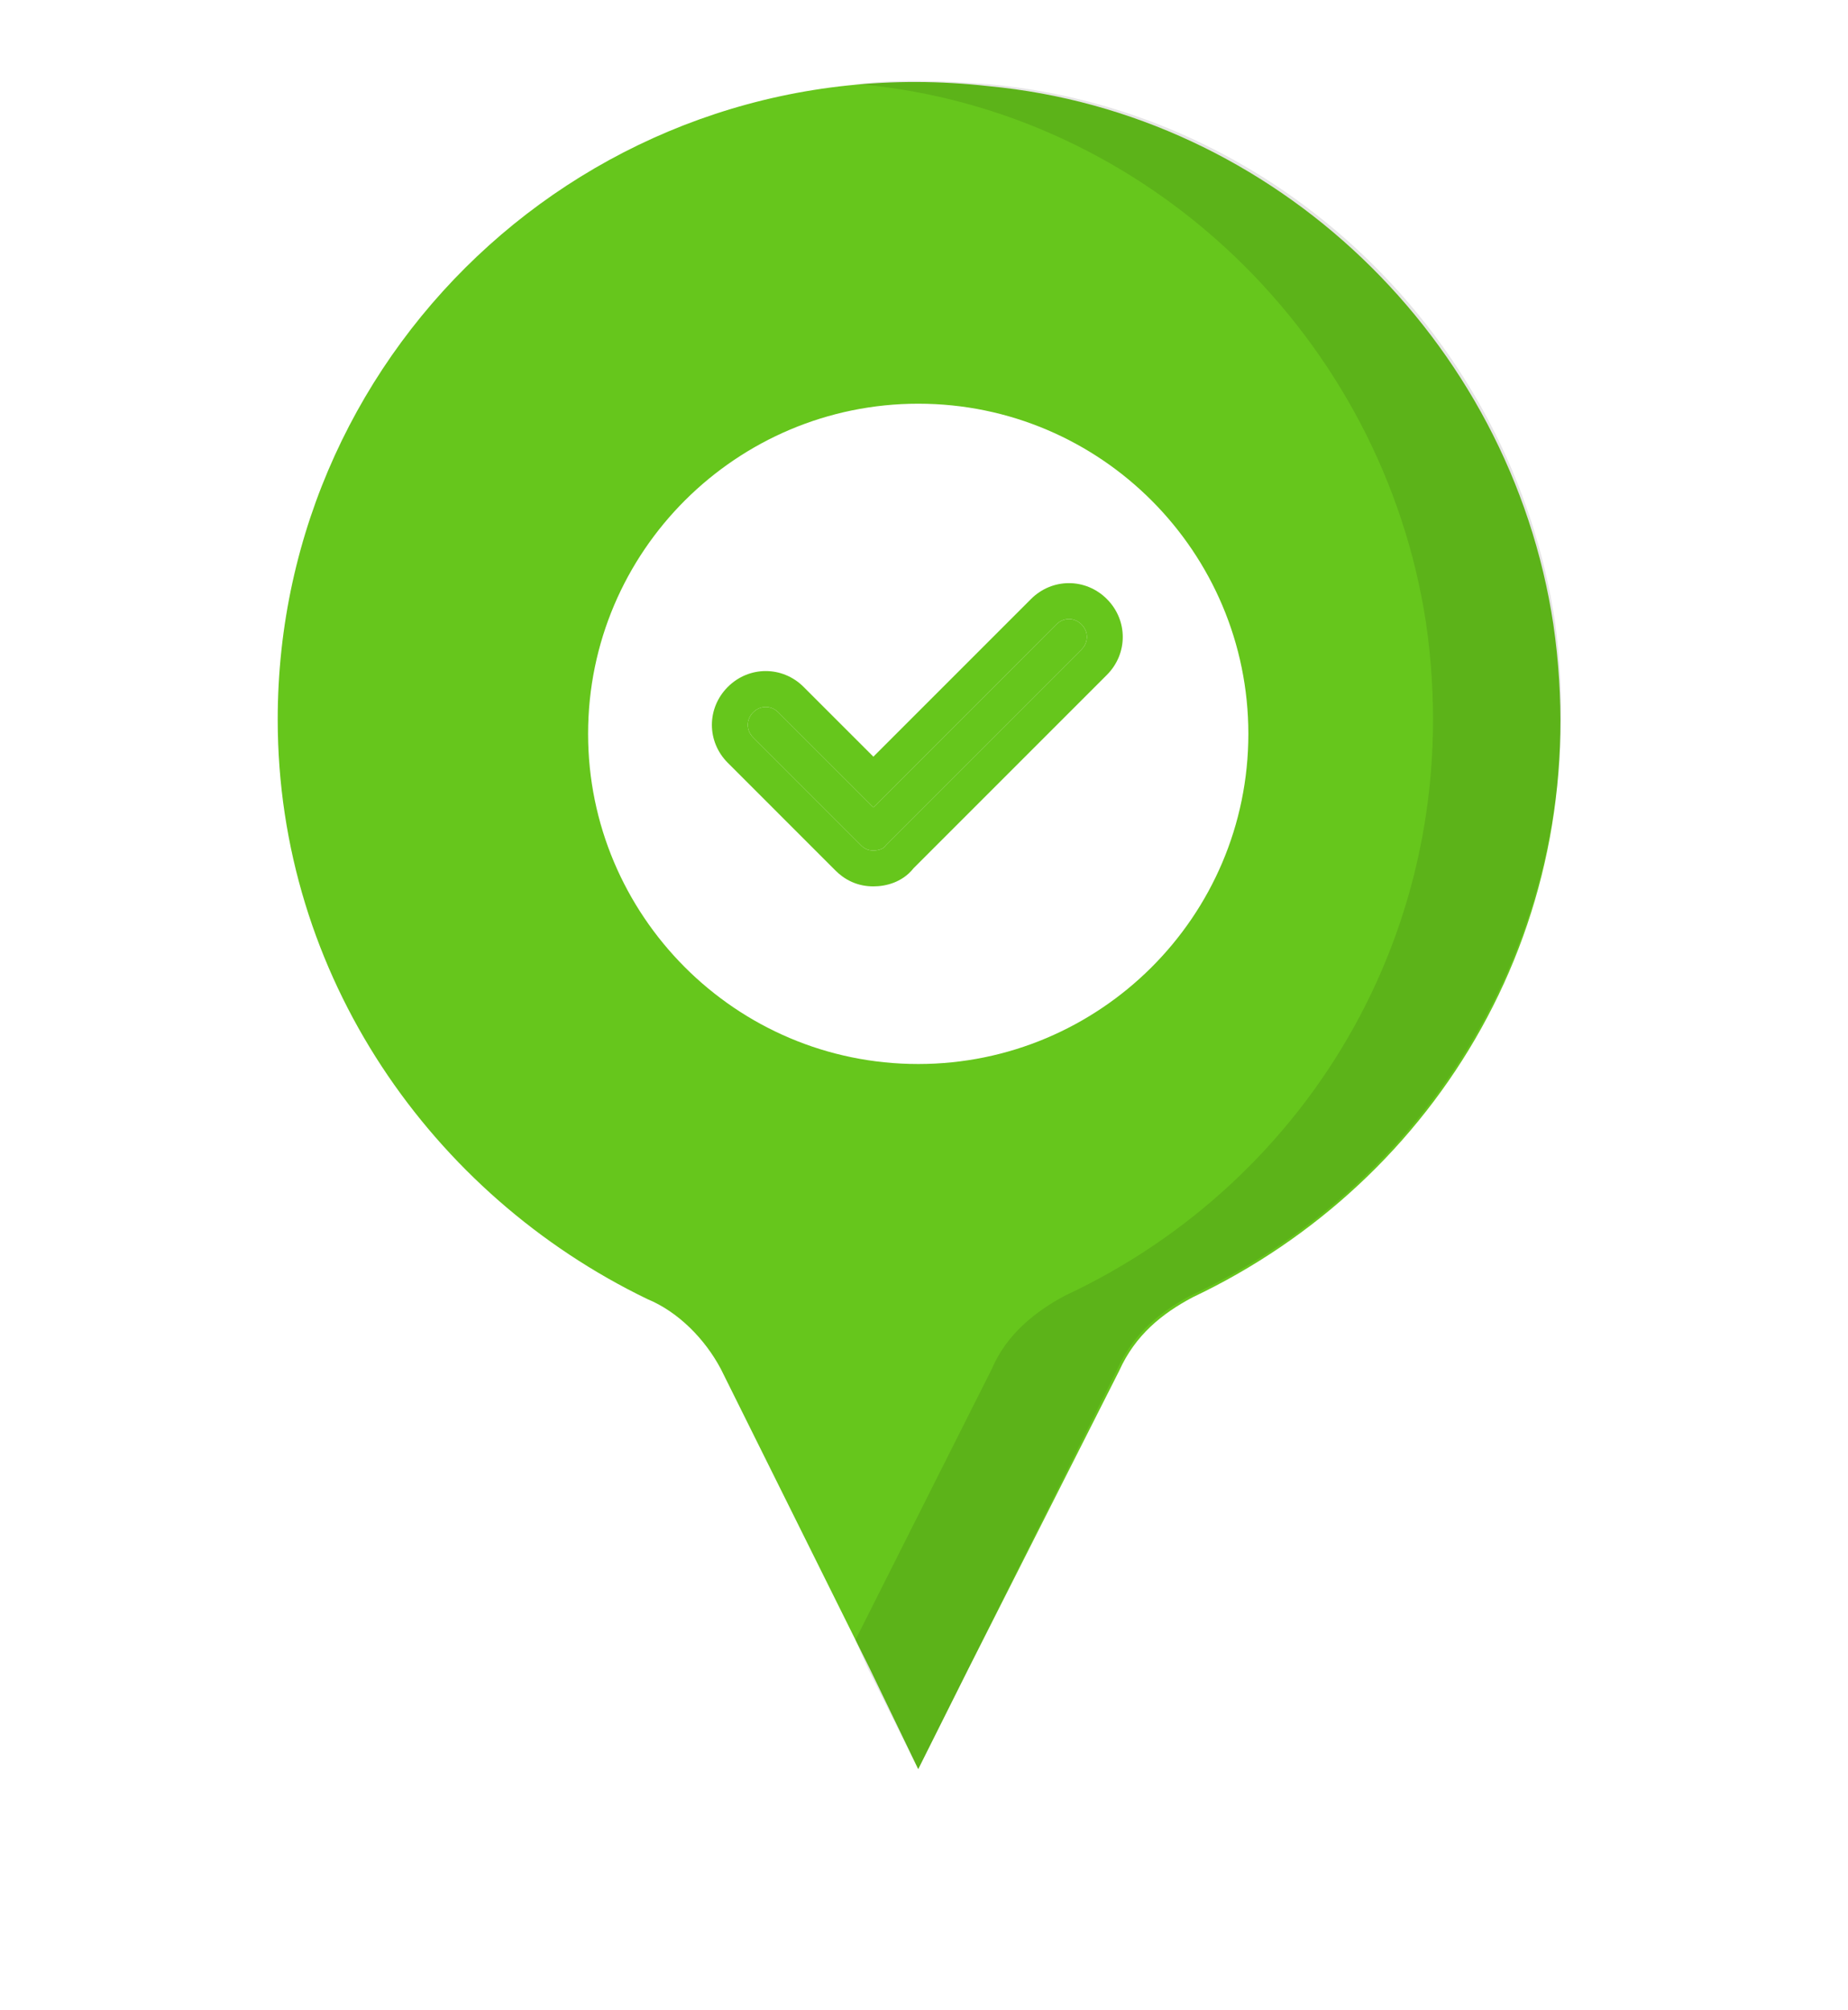 <svg width="160" height="174" viewBox="0 0 160 174" fill="none" xmlns="http://www.w3.org/2000/svg">
<g filter="url(#filter0_d_11805_22296)">
<path d="M52.667 106.667C52.667 91.939 64.606 80 79.333 80C94.061 80 106 91.939 106 106.667C106 121.394 94.061 133.333 79.333 133.333C64.606 133.333 52.667 121.394 52.667 106.667Z" fill="white"/>
</g>
<path fill-rule="evenodd" clip-rule="evenodd" d="M140.634 53.131L140.639 53.164C144.775 81.597 129.588 106.632 106.066 117.86C104.214 118.857 103.188 119.844 102.564 121.23C102.526 121.316 102.485 121.401 102.442 121.485L89.407 147.245L89.394 147.272L85.058 155.944C83.998 158.063 81.825 159.396 79.455 159.379C77.086 159.362 74.932 157.998 73.903 155.864L69.725 147.198L56.889 121.371C56.04 119.8 54.73 118.645 53.678 118.212C53.564 118.165 53.451 118.114 53.34 118.061C32.736 108.102 17.83 87.085 17.83 62.291C17.83 26.021 49.255 -2.835 86.195 1.275C113.92 3.901 136.491 25.682 140.634 53.131Z" fill="white"/>
<path fill-rule="evenodd" clip-rule="evenodd" d="M103.267 112.311C124.549 102.214 138.218 79.689 134.49 54.058C130.762 29.359 110.413 9.786 85.558 7.456C52.316 3.728 24.044 29.67 24.044 62.291C24.044 84.505 37.403 103.456 56.044 112.466C58.684 113.553 61.015 115.884 62.413 118.524L75.306 144.466L79.5 153.165L83.85 144.466L96.898 118.68C98.296 115.573 100.626 113.709 103.267 112.311ZM79.5 92.117C95.189 92.117 108.083 79.379 108.083 63.534C108.083 47.845 95.345 34.951 79.5 34.951C63.811 34.951 50.917 47.689 50.917 63.534C50.917 79.223 63.655 92.117 79.5 92.117Z" fill="#66C61C"/>
<path opacity="0.1" d="M103.112 112.155C100.471 113.553 98.141 115.417 96.743 118.524L83.85 144.466L79.5 153.165L75.15 144.466L74.063 141.981L85.869 118.524C87.112 115.573 89.597 113.553 92.238 112.155C113.519 102.214 127.189 79.534 123.461 53.903C119.733 29.359 99.539 9.631 74.529 7.301C74.374 7.301 74.063 7.301 73.908 7.301C77.791 6.835 81.675 6.99 85.714 7.301C110.723 9.631 130.917 29.204 134.646 53.903C138.063 79.534 124.393 102.214 103.112 112.155Z" fill="black"/>
<path d="M75.617 73.631C75.15 73.631 74.84 73.475 74.529 73.165L65.209 63.844C64.587 63.223 64.587 62.291 65.209 61.67C65.83 61.048 66.762 61.048 67.383 61.67L75.617 69.903L91.461 54.058C92.082 53.437 93.015 53.437 93.636 54.058C94.257 54.679 94.257 55.611 93.636 56.233L76.704 73.165C76.549 73.475 76.082 73.631 75.617 73.631Z" fill="#66C61C"/>
<path fill-rule="evenodd" clip-rule="evenodd" d="M74.529 73.165C74.84 73.476 75.15 73.631 75.617 73.631C76.082 73.631 76.549 73.476 76.704 73.165L93.636 56.233C94.257 55.612 94.257 54.679 93.636 54.058C93.015 53.437 92.082 53.437 91.461 54.058L75.617 69.903L67.383 61.67C66.762 61.048 65.83 61.048 65.209 61.67C64.587 62.291 64.587 63.223 65.209 63.845L74.529 73.165ZM75.617 65.509L69.58 59.473C67.746 57.638 64.847 57.638 63.012 59.473C61.177 61.308 61.177 64.207 63.012 66.041L72.332 75.362C72.671 75.701 73.133 76.078 73.753 76.353C74.386 76.635 75.021 76.738 75.617 76.738C76.165 76.738 76.802 76.65 77.431 76.399C77.898 76.212 78.572 75.844 79.102 75.161L95.833 58.43C97.667 56.595 97.667 53.696 95.833 51.861C93.998 50.027 91.099 50.027 89.264 51.861L75.617 65.509Z" fill="#66C61C"/>
<defs>
<filter id="filter0_d_11805_22296" x="20.667" y="56" width="117.333" height="117.333" filterUnits="userSpaceOnUse" color-interpolation-filters="sRGB">
<feFlood flood-opacity="0" result="BackgroundImageFix"/>
<feColorMatrix in="SourceAlpha" type="matrix" values="0 0 0 0 0 0 0 0 0 0 0 0 0 0 0 0 0 0 127 0" result="hardAlpha"/>
<feMorphology radius="8" operator="dilate" in="SourceAlpha" result="effect1_dropShadow_11805_22296"/>
<feOffset dy="8"/>
<feGaussianBlur stdDeviation="12"/>
<feColorMatrix type="matrix" values="0 0 0 0 0 0 0 0 0 0 0 0 0 0 0 0 0 0 0.12 0"/>
<feBlend mode="normal" in2="BackgroundImageFix" result="effect1_dropShadow_11805_22296"/>
<feBlend mode="normal" in="SourceGraphic" in2="effect1_dropShadow_11805_22296" result="shape"/>
</filter>
</defs>
</svg>
